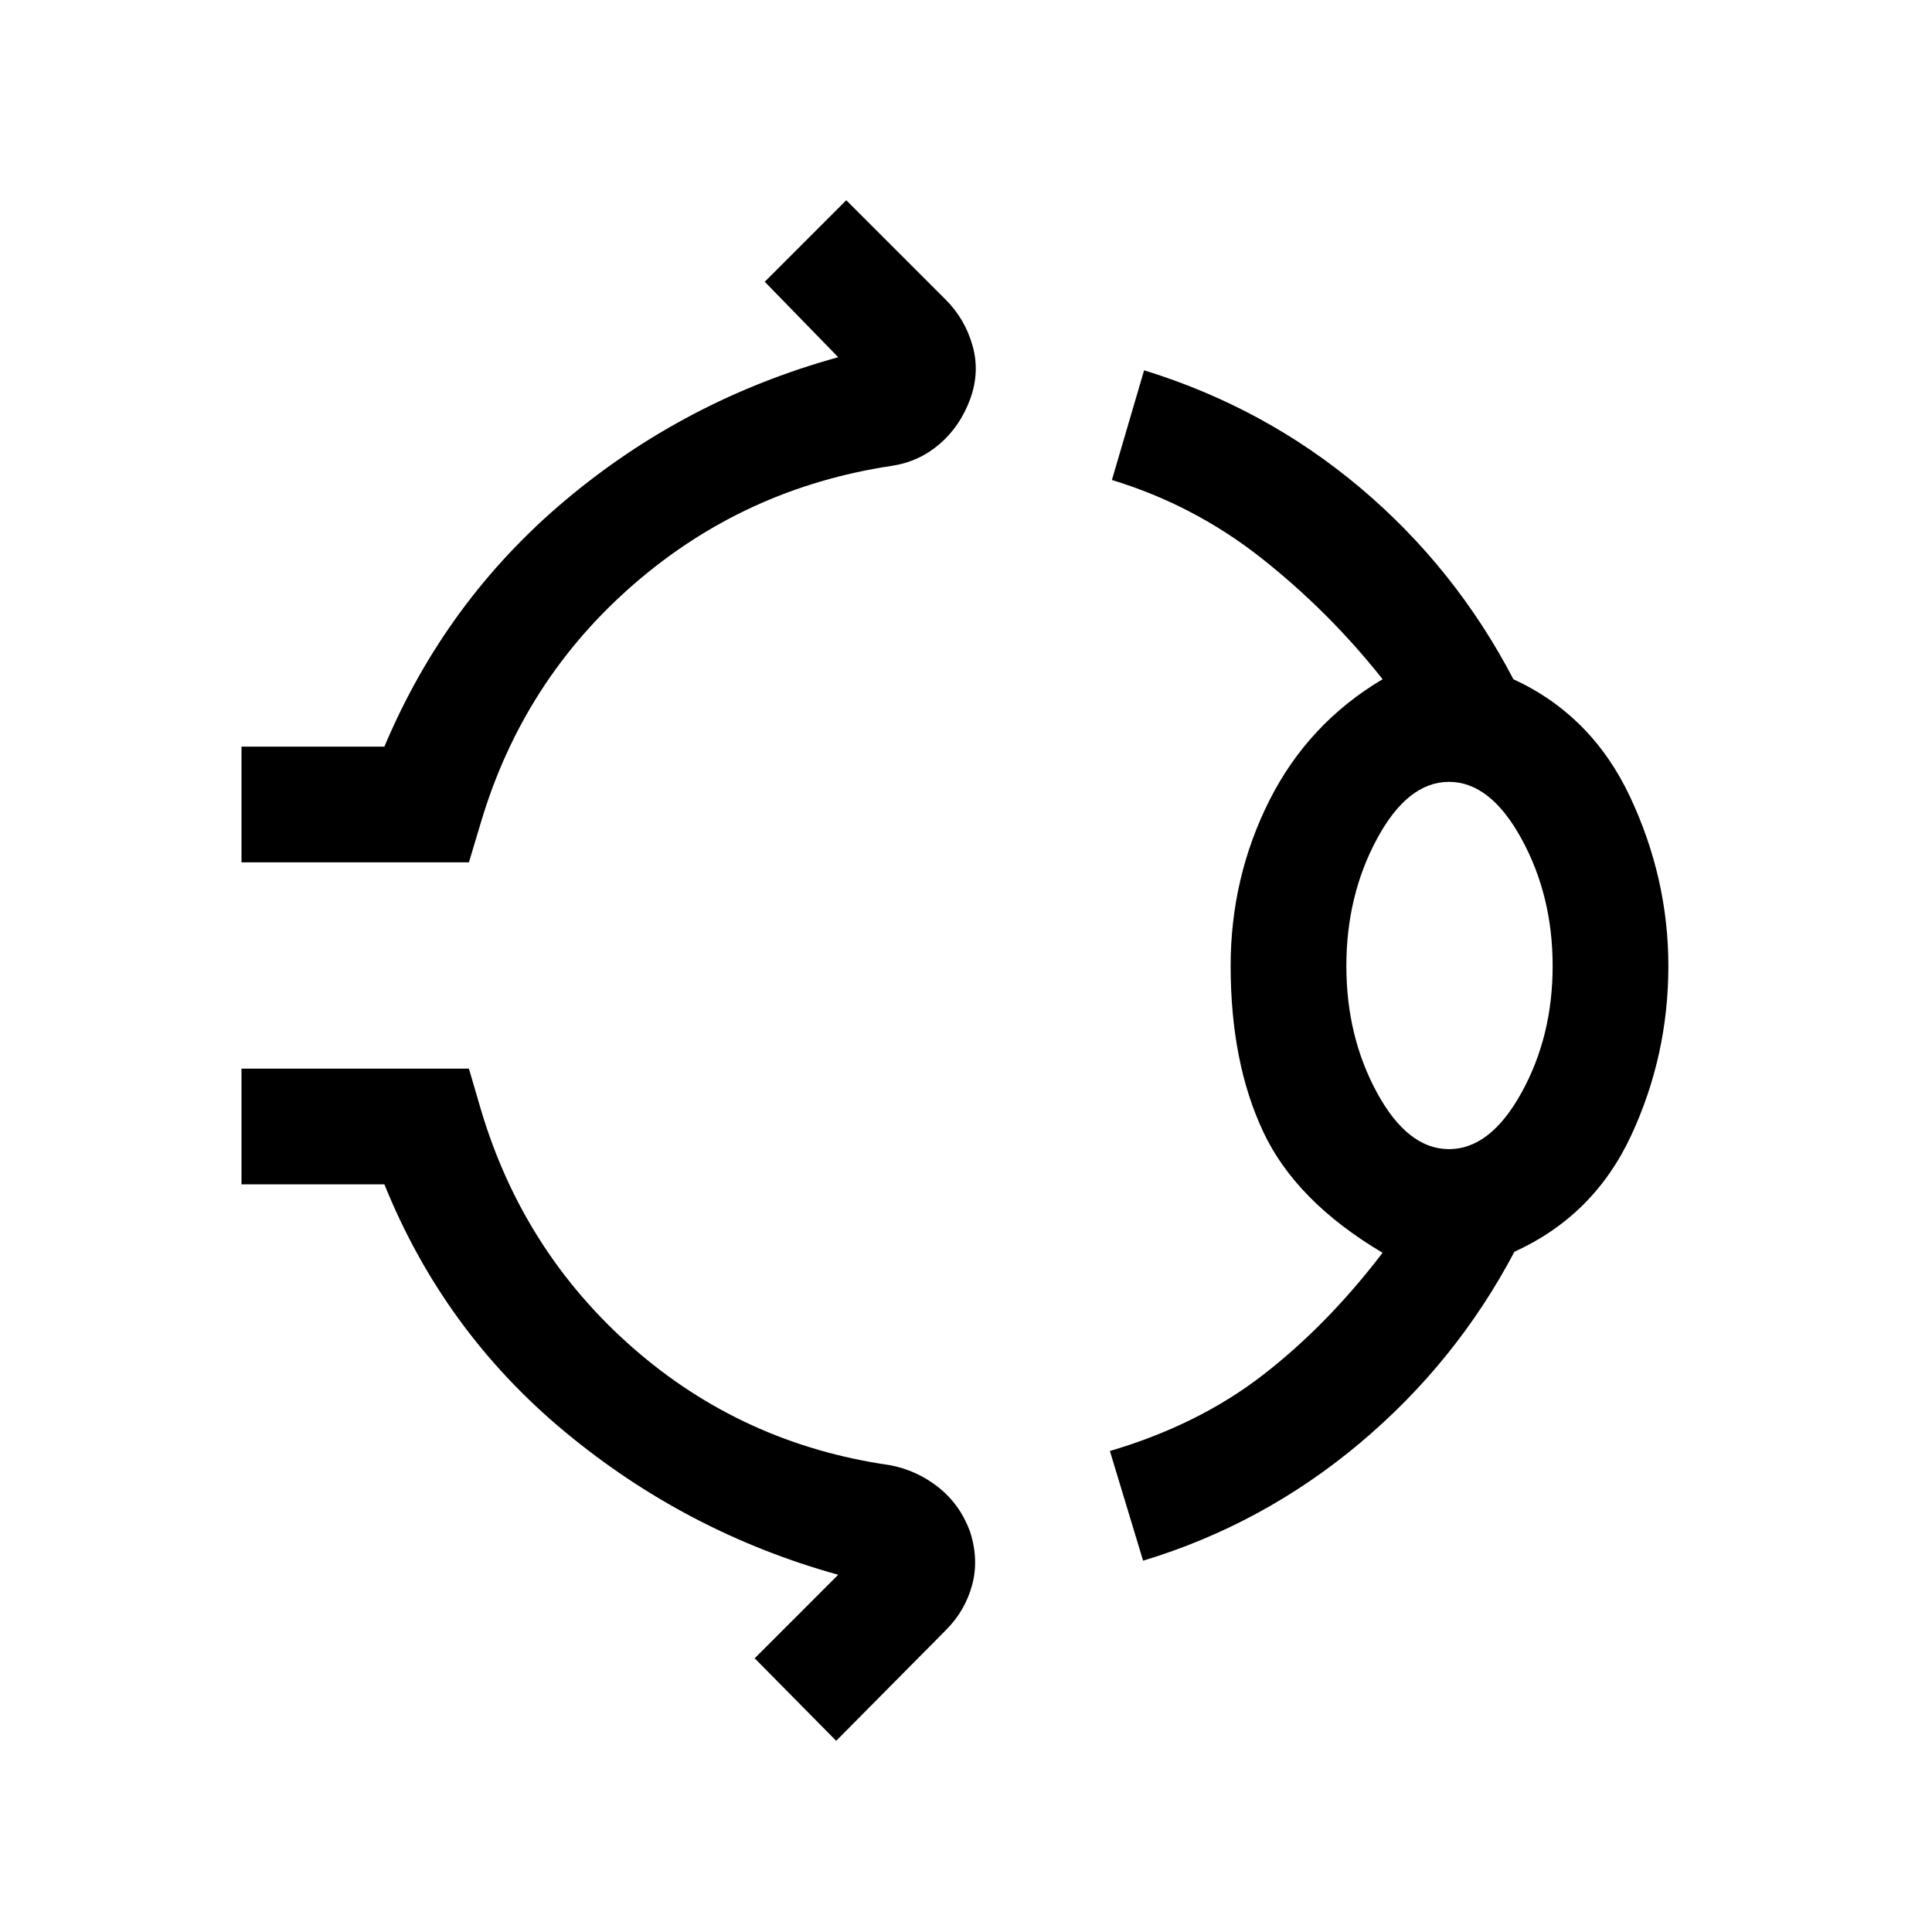 <svg xmlns="http://www.w3.org/2000/svg" height="48" viewBox="0 -960 960 960" width="48"><path d="M120-531.5V-589h71q30.5-72.5 90-122.5t135.5-71L380-820l40.5-40.5L470-811q9.5 9.5 13.25 22.75T482-761.5q-5 13.5-15.25 22.25T443-728.5q-73 11-128 58.75T239-551.5l-6 20H120ZM611.5-480q0-44 19.25-82.25T687-622.5q-26.5-33.5-60-60t-74.5-39l16-54.5q60 18.5 107.25 58.25T752-622.5q39 18 58 58.5t19 84q0 44.5-18.5 84.25t-58 57.75q-29 55-77 95.25T568-184.5L551.5-239q44-13 76-37.75T687-337.5q-43-25.5-59.25-60T611.5-480ZM720-389q20.5 0 36-28t15.5-63q0-35-15.5-63.25t-36-28.25q-20.5 0-35.75 28.25T669-480q0 35 15.25 63T720-389ZM415.5-95 375-136l41.5-41.5q-75.5-21-135.75-71T191-371.5h-71V-429h113l6 20.5q21 70.5 75.5 118.25T442-232q13.5 2.5 24.25 11T482-199q4.5 14 1 26.75T470-150l-54.5 55ZM720-480Z"/></svg>